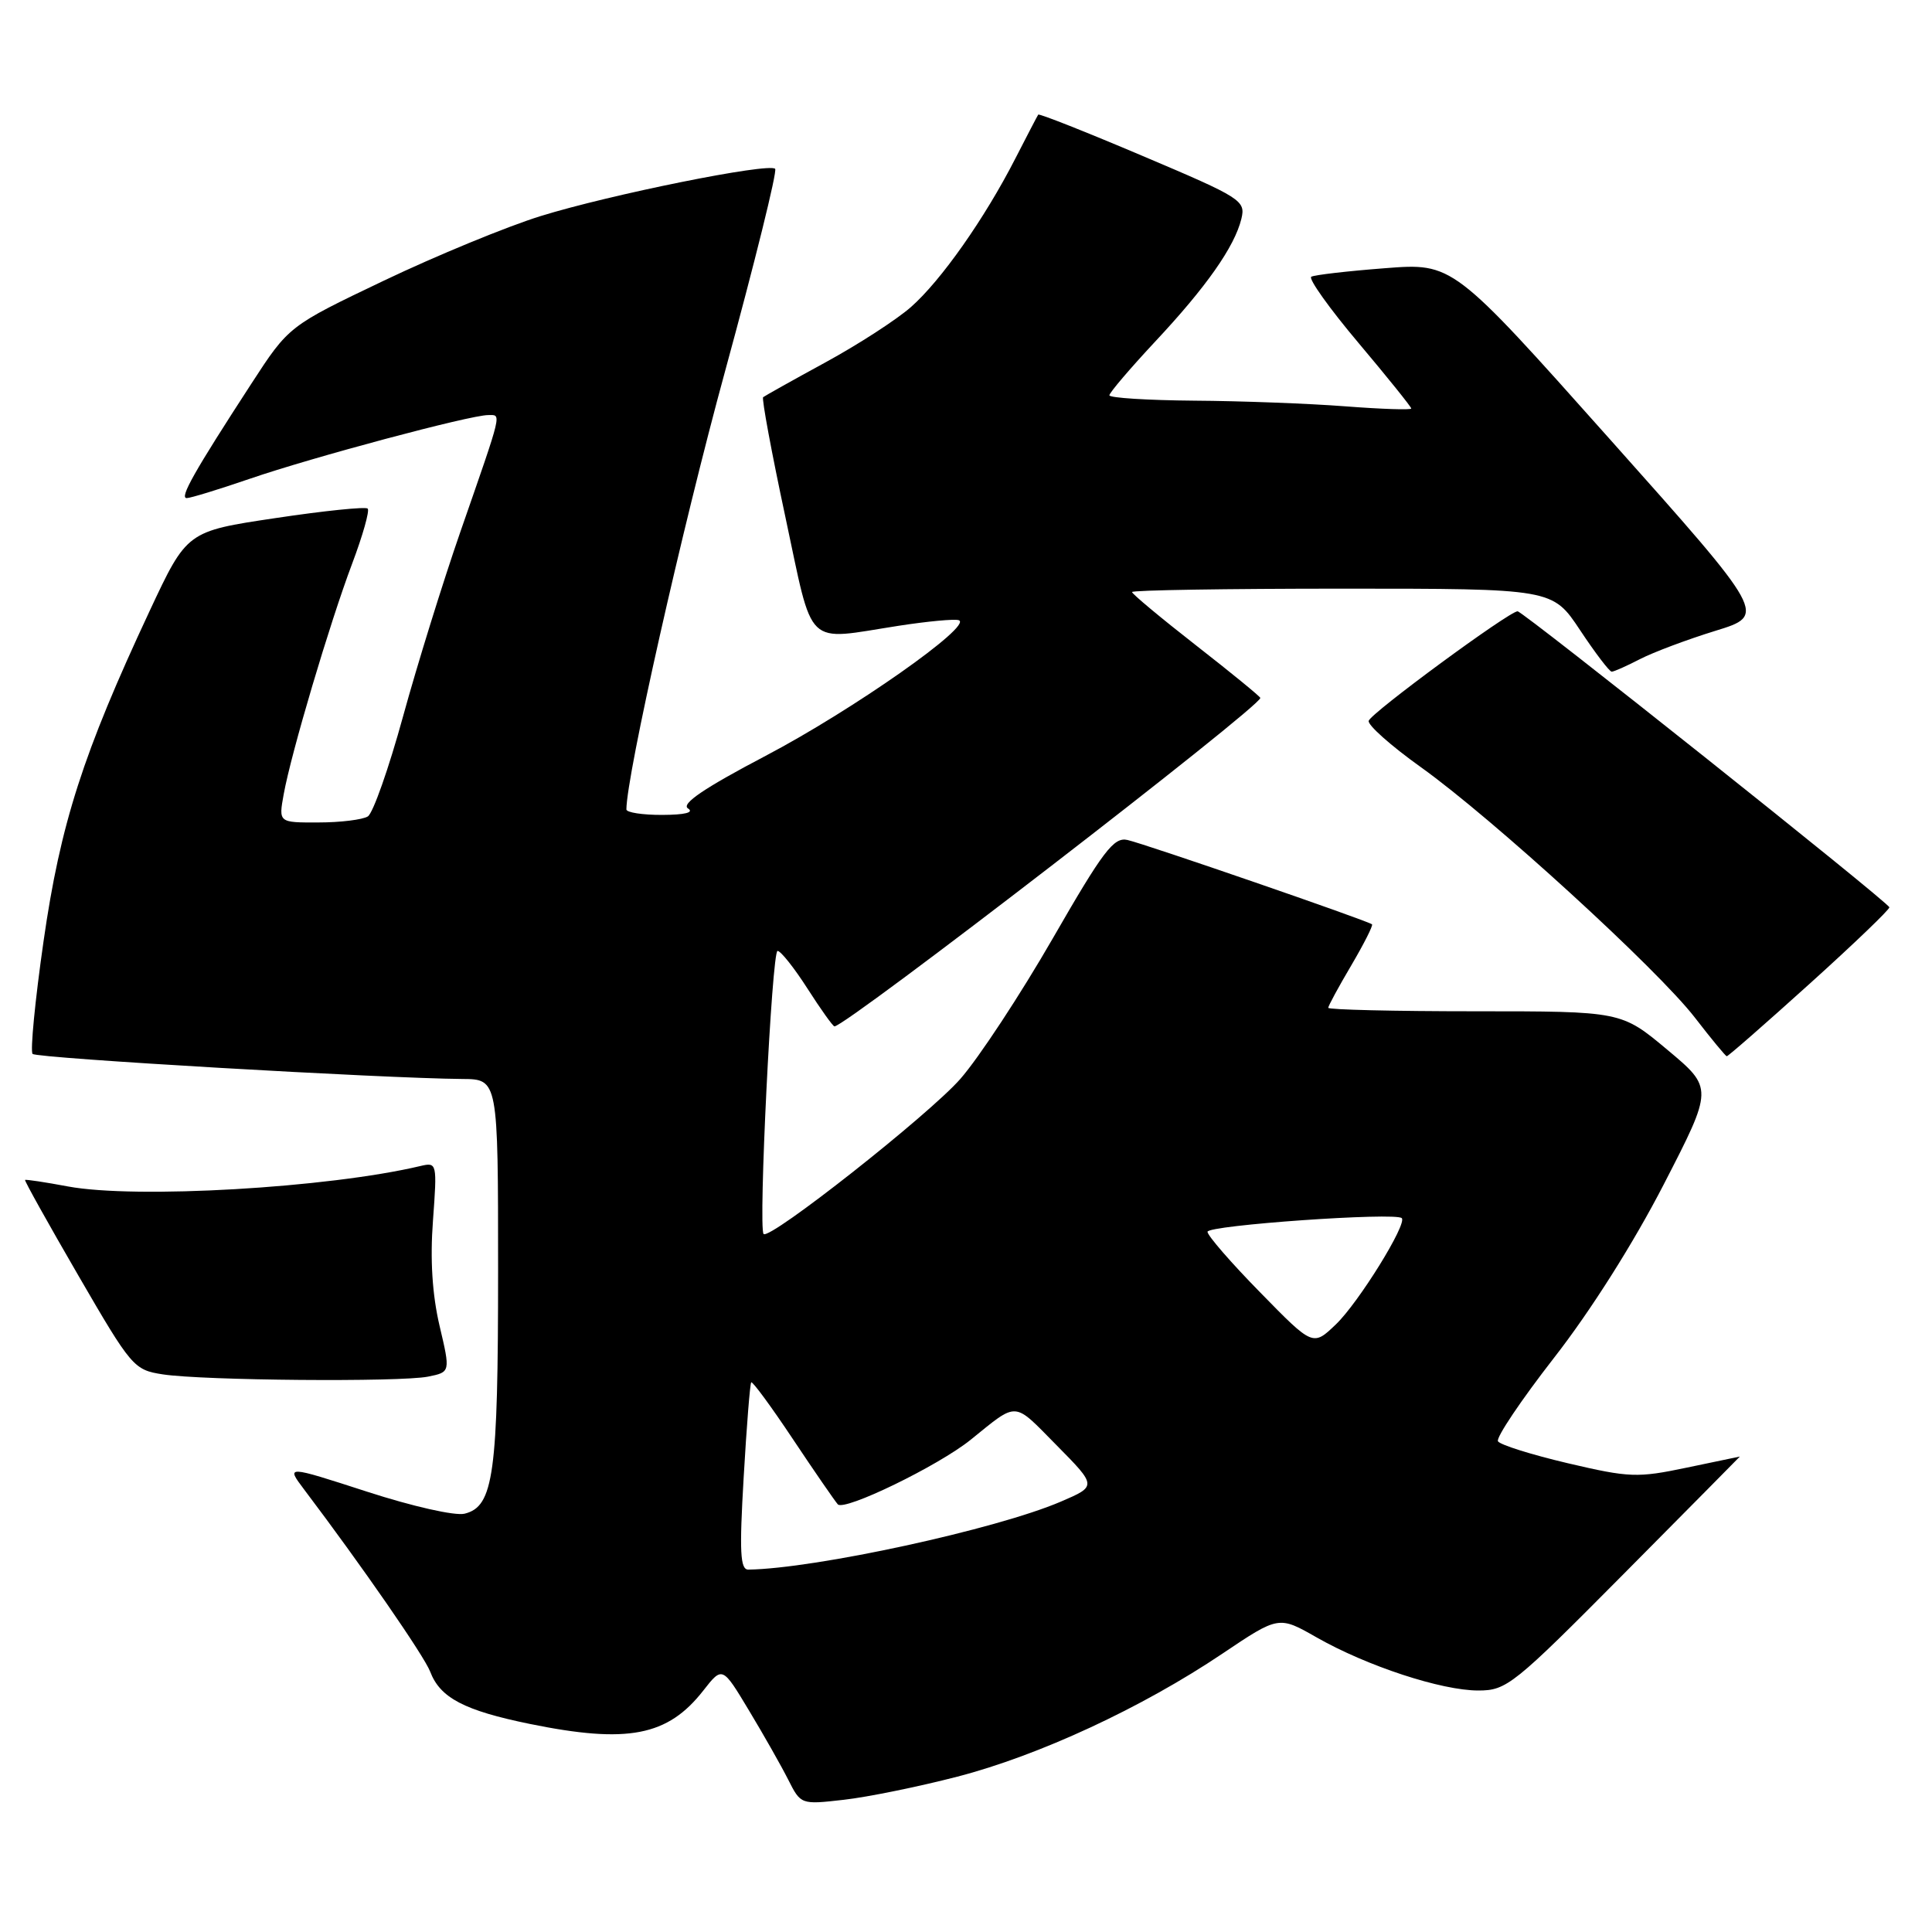 <?xml version="1.0" encoding="UTF-8" standalone="no"?>
<!DOCTYPE svg PUBLIC "-//W3C//DTD SVG 1.1//EN" "http://www.w3.org/Graphics/SVG/1.1/DTD/svg11.dtd" >
<svg xmlns="http://www.w3.org/2000/svg" xmlns:xlink="http://www.w3.org/1999/xlink" version="1.1" viewBox="0 0 256 256">
 <g >
 <path fill="currentColor"
d=" M 126.84 235.42 C 137.66 232.62 151.32 226.28 161.97 219.12 C 169.44 214.10 169.44 214.10 174.47 216.97 C 181.13 220.76 190.99 224.00 195.88 224.00 C 199.64 224.00 200.54 223.28 215.20 208.50 C 223.66 199.97 230.56 193.00 230.54 193.00 C 230.52 193.00 227.35 193.66 223.50 194.47 C 216.97 195.84 215.91 195.80 207.76 193.89 C 202.95 192.76 198.78 191.45 198.49 190.98 C 198.20 190.51 201.55 185.53 205.93 179.90 C 210.78 173.68 216.47 164.68 220.46 156.93 C 227.02 144.19 227.02 144.19 220.92 139.09 C 214.83 134.00 214.83 134.00 195.41 134.00 C 184.74 134.00 176.00 133.79 176.00 133.54 C 176.00 133.29 177.37 130.76 179.05 127.92 C 180.72 125.08 181.96 122.63 181.80 122.48 C 181.33 122.03 151.75 111.83 149.39 111.30 C 147.58 110.89 146.18 112.73 139.50 124.34 C 135.22 131.77 129.72 140.14 127.26 142.95 C 123.11 147.70 102.00 164.34 101.18 163.51 C 100.46 162.79 102.28 126.00 103.03 126.00 C 103.45 126.00 105.24 128.25 107.00 131.00 C 108.76 133.75 110.37 136.00 110.57 136.00 C 112.12 136.00 167.00 93.67 167.00 92.48 C 167.00 92.31 163.18 89.18 158.50 85.53 C 153.82 81.88 150.00 78.69 150.00 78.45 C 150.00 78.20 162.54 78.00 177.86 78.00 C 205.72 78.00 205.72 78.00 209.37 83.50 C 211.38 86.53 213.26 89.00 213.56 89.00 C 213.86 89.00 215.54 88.25 217.30 87.34 C 219.06 86.43 223.56 84.74 227.29 83.59 C 234.09 81.50 234.09 81.50 213.29 58.17 C 192.50 34.84 192.50 34.84 183.50 35.54 C 178.55 35.92 174.16 36.43 173.75 36.67 C 173.34 36.92 176.15 40.86 180.00 45.43 C 183.85 50.00 187.00 53.92 187.00 54.13 C 187.00 54.34 183.06 54.21 178.25 53.84 C 173.44 53.47 164.44 53.13 158.25 53.09 C 152.06 53.04 147.00 52.72 147.00 52.38 C 147.00 52.04 149.72 48.85 153.03 45.30 C 159.84 38.03 163.59 32.69 164.49 28.99 C 165.07 26.58 164.52 26.22 151.44 20.68 C 143.93 17.49 137.69 15.02 137.57 15.19 C 137.45 15.36 136.09 17.98 134.54 21.00 C 130.47 28.96 124.68 37.19 120.70 40.69 C 118.80 42.36 113.70 45.66 109.37 48.02 C 105.04 50.38 101.33 52.46 101.12 52.63 C 100.91 52.79 102.23 59.92 104.06 68.47 C 107.85 86.18 106.49 84.87 119.07 82.92 C 122.90 82.33 126.48 81.99 127.04 82.18 C 129.01 82.84 112.96 94.11 101.45 100.15 C 93.32 104.42 90.22 106.52 91.16 107.12 C 92.01 107.66 90.76 107.97 87.75 107.98 C 85.14 107.99 83.00 107.66 83.00 107.25 C 83.03 102.66 90.38 70.00 96.07 49.21 C 100.02 34.76 103.01 22.68 102.71 22.37 C 101.87 21.54 80.86 25.77 71.64 28.63 C 67.16 30.02 57.82 33.87 50.88 37.18 C 38.27 43.20 38.27 43.20 33.30 50.85 C 25.73 62.50 23.75 66.00 24.74 66.00 C 25.24 66.00 28.99 64.85 33.07 63.45 C 41.38 60.59 62.30 55.00 64.68 55.00 C 66.47 55.00 66.66 54.19 60.99 70.50 C 58.70 77.10 55.28 88.10 53.40 94.95 C 51.52 101.79 49.43 107.75 48.74 108.18 C 48.06 108.61 45.12 108.98 42.20 108.98 C 36.91 109.00 36.91 109.00 37.59 105.25 C 38.58 99.78 43.69 82.57 46.66 74.69 C 48.07 70.95 49.00 67.66 48.72 67.39 C 48.45 67.12 42.95 67.68 36.50 68.65 C 24.77 70.40 24.77 70.40 19.83 80.95 C 11.00 99.83 8.00 109.16 5.77 124.72 C 4.64 132.60 3.99 139.32 4.32 139.65 C 4.88 140.22 50.77 142.89 61.25 142.97 C 66.00 143.00 66.00 143.00 66.00 168.35 C 66.00 195.36 65.42 199.61 61.57 200.57 C 60.32 200.89 54.66 199.61 48.62 197.65 C 37.90 194.18 37.90 194.18 40.28 197.34 C 47.96 207.50 56.21 219.43 57.00 221.50 C 58.32 224.98 61.52 226.65 70.21 228.43 C 83.16 231.07 88.47 230.05 93.19 224.01 C 95.72 220.78 95.72 220.78 99.24 226.64 C 101.18 229.86 103.52 233.99 104.44 235.81 C 106.11 239.12 106.13 239.13 111.81 238.48 C 114.94 238.13 121.70 236.75 126.84 235.42 Z  M 56.72 182.41 C 59.69 181.81 59.69 181.81 58.24 175.66 C 57.28 171.56 56.98 166.91 57.37 161.74 C 57.93 154.11 57.90 153.99 55.72 154.50 C 43.46 157.41 17.96 158.88 9.00 157.21 C 5.97 156.64 3.42 156.26 3.32 156.35 C 3.22 156.45 6.40 162.15 10.38 169.01 C 17.42 181.15 17.74 181.52 21.56 182.11 C 26.87 182.93 53.01 183.15 56.72 182.41 Z  M 239.80 130.34 C 245.69 125.03 250.43 120.47 250.35 120.22 C 250.10 119.45 201.80 81.00 201.09 81.00 C 199.98 81.00 181.68 94.45 181.36 95.51 C 181.19 96.05 184.30 98.82 188.28 101.66 C 197.75 108.43 219.64 128.43 224.59 134.85 C 226.74 137.64 228.64 139.93 228.80 139.96 C 228.97 139.98 233.92 135.65 239.80 130.34 Z  M 98.54 195.75 C 98.93 189.01 99.38 183.35 99.54 183.17 C 99.70 182.99 102.18 186.36 105.05 190.67 C 107.92 194.98 110.61 198.87 111.01 199.33 C 111.87 200.28 124.31 194.24 128.60 190.79 C 134.96 185.66 134.19 185.62 139.99 191.49 C 145.35 196.92 145.35 196.92 140.55 198.98 C 132.02 202.64 108.00 207.86 99.16 207.98 C 98.08 208.00 97.96 205.67 98.54 195.75 Z  M 166.99 171.26 C 163.14 167.34 160.00 163.72 160.00 163.22 C 160.00 162.35 184.94 160.60 185.74 161.41 C 186.49 162.16 180.01 172.62 177.01 175.49 C 173.97 178.40 173.97 178.40 166.99 171.26 Z "/>
</g>
</svg>